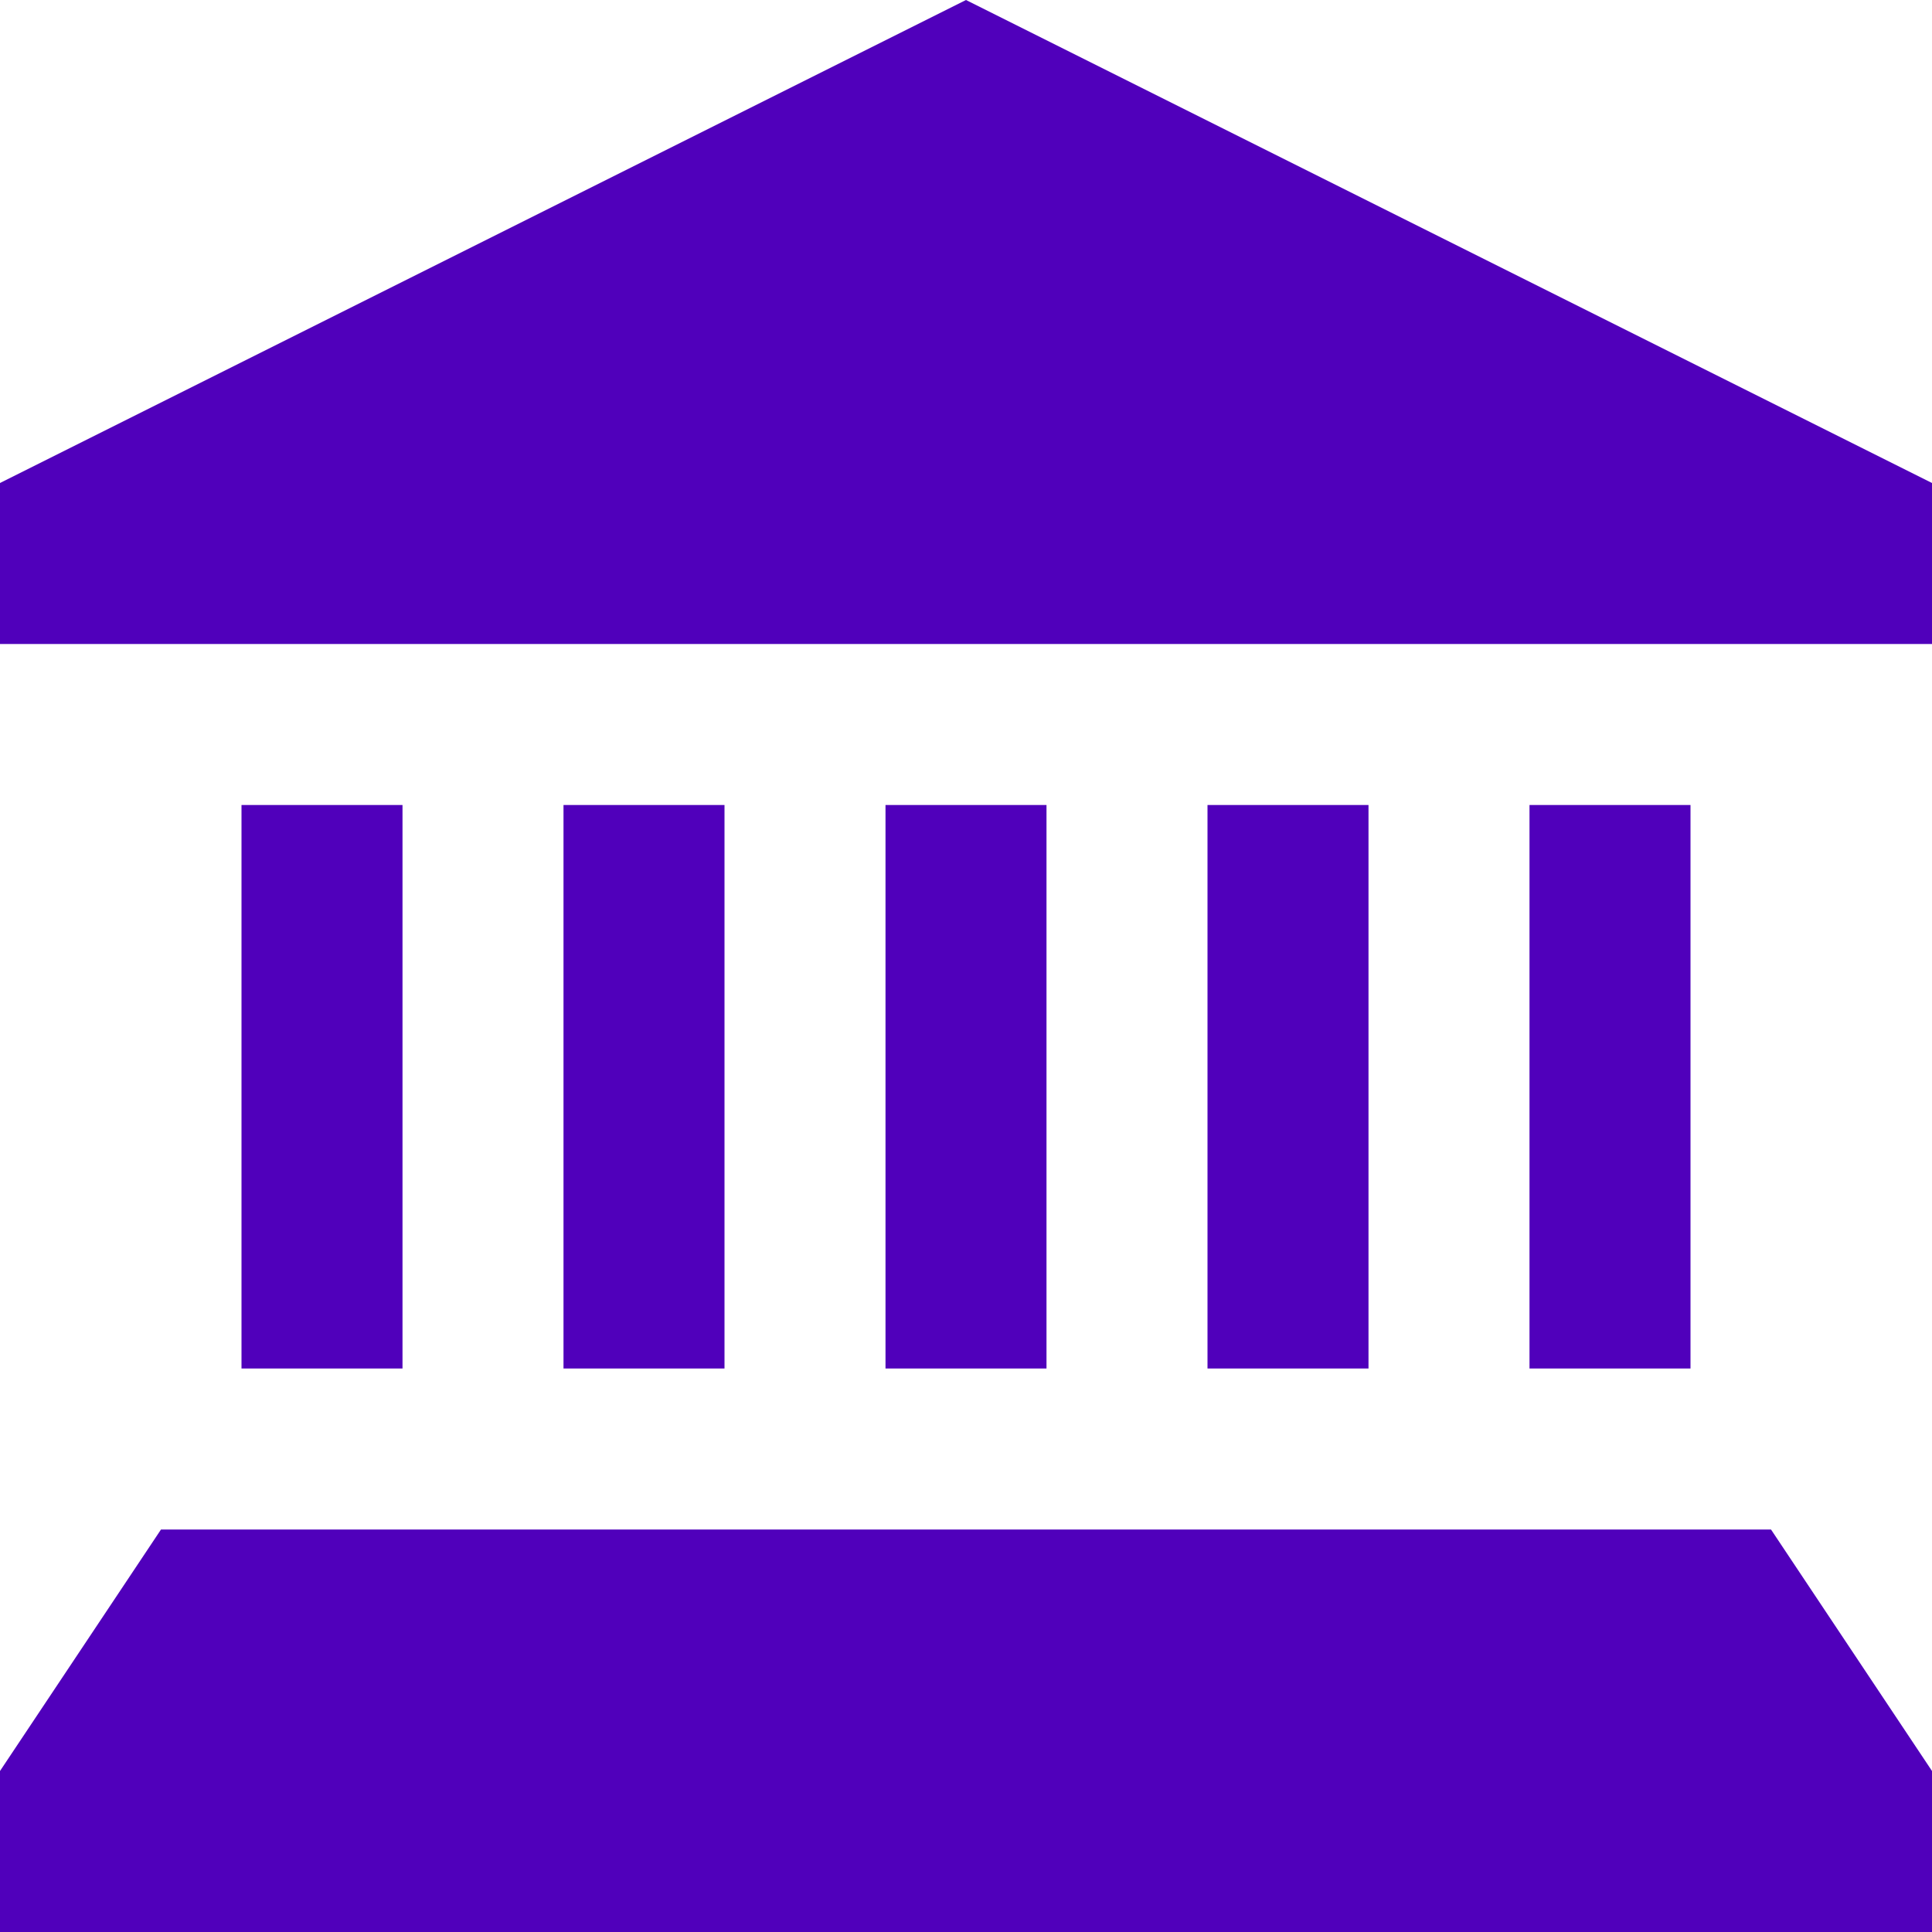<?xml version="1.0" ?><svg width="12px" height="12px" viewBox="0 0 12 12" enable-background="new 0 0 12 12" id="Слой_1" version="1.1" xml:space="preserve" xmlns="http://www.w3.org/2000/svg" xmlns:xlink="http://www.w3.org/1999/xlink"><g><rect fill="#5000bb" height="3.5" width="1" x="1.5" y="5"/><rect fill="#5000bb" height="3.5" width="1" x="3.5" y="5"/><rect fill="#5000bb" height="3.5" width="1" x="5.5" y="5"/><rect fill="#5000bb" height="3.5" width="1" x="7.5" y="5"/><rect fill="#5000bb" height="3.5" width="1" x="9.5" y="5"/><polygon fill="#5000bb" points="6,0 0,3 0,4 12,4 12,3  "/><polygon fill="#5000bb" points="1,9.5 0,11 0,12 12,12 12,11 11,9.5  "/></g></svg>